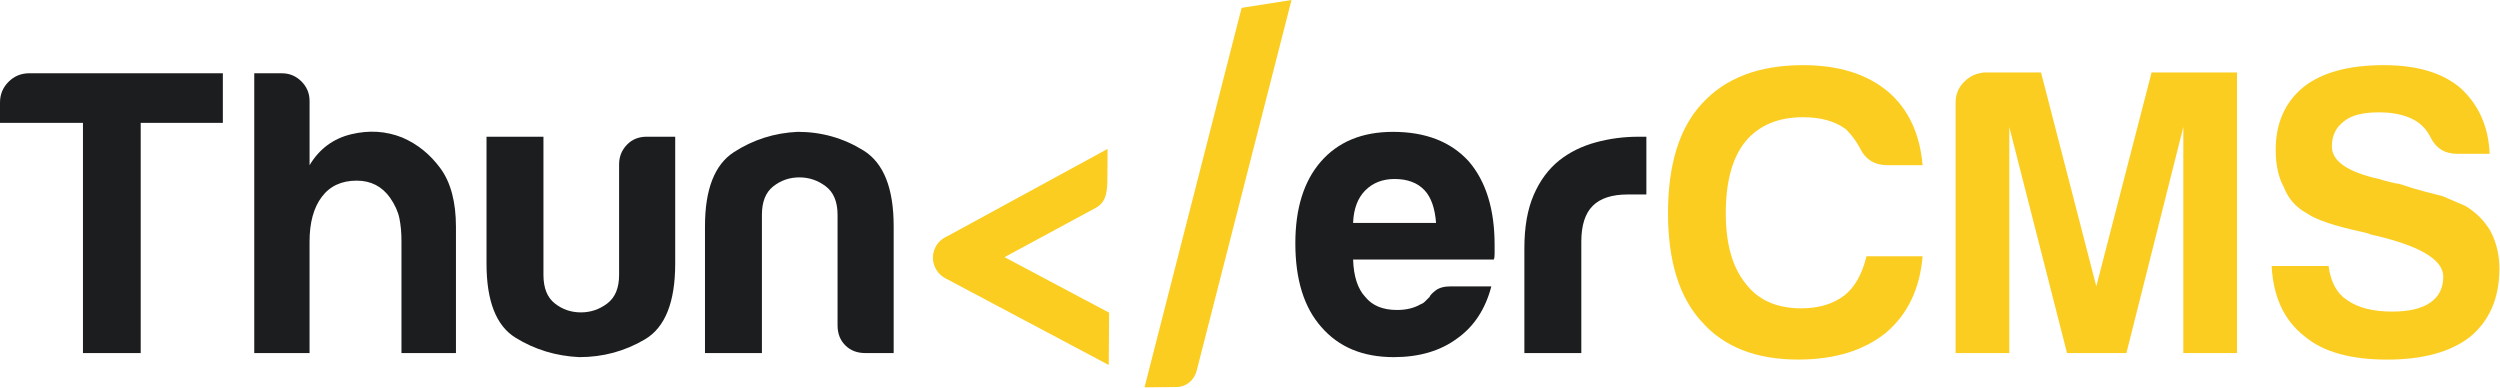 <?xml version="1.0" encoding="utf-8"?>
<!-- Generator: Adobe Illustrator 23.0.2, SVG Export Plug-In . SVG Version: 6.00 Build 0)  -->
<svg version="1.1" id="Layer_1" xmlns="http://www.w3.org/2000/svg" xmlns:xlink="http://www.w3.org/1999/xlink" x="0px" y="0px"
	 viewBox="0 0 1675 260" style="enable-background:new 0 0 1675 260;" xml:space="preserve">
<style type="text/css">
	.st0{fill:#1C1D1E;}
	.st1{fill:#FBCD20;}
</style>
<g>
	<path class="st0" d="M55.58,236.55V82.34H0V68.71c0-5.45,1.91-10.08,5.72-13.9s8.45-5.72,13.9-5.72h129.69v33.24H94.27v154.21
		H55.58z"/>
	<path class="st0" d="M261.34,132.47c-5.45-7.63-12.9-11.44-22.34-11.44c-10.17,0-17.98,3.64-23.43,10.9
		c-5.45,7.27-8.17,17.26-8.17,29.97v74.65h-37.05V49.1h18.53c5.08,0,9.44,1.82,13.08,5.45c3.63,3.64,5.45,8,5.45,13.08v43.05
		c6.54-10.9,15.8-17.79,27.79-20.71c11.99-2.9,23.43-2.18,34.33,2.18c10.17,4.36,18.71,11.26,25.61,20.71
		c6.9,9.45,10.35,22.53,10.35,39.23v84.46h-36.51v-75.2c0-5.45-0.46-10.44-1.36-14.99C266.7,141.83,264.61,137.2,261.34,132.47z"/>
	<path class="st0" d="M452.39,91.6v85.01c0,25.8-6.73,42.69-20.16,50.68c-13.44,8-28.16,11.99-44.14,11.99
		c-15.62-0.73-29.89-5.08-42.78-13.08c-12.9-7.99-19.34-24.52-19.34-49.59V91.6h38.14v92.64c0,8.72,2.54,15.08,7.63,19.07
		c5.08,4,10.9,5.99,17.44,5.99s12.44-1.99,17.71-5.99c5.26-3.99,7.9-10.35,7.9-19.07v-74.11c0-5.08,1.72-9.44,5.18-13.08
		c3.45-3.63,7.9-5.45,13.35-5.45H452.39z"/>
	<path class="st0" d="M598.76,236.55h-19.07c-5.45,0-9.9-1.72-13.35-5.18c-3.46-3.45-5.18-7.9-5.18-13.35v-74.11
		c0-8.72-2.64-15.07-7.9-19.07c-5.27-3.99-11.17-5.99-17.71-5.99s-12.35,2-17.44,5.99c-5.09,4-7.63,10.35-7.63,19.07v92.64h-38.14
		v-85.01c0-24.7,6.45-41.23,19.34-49.59c12.89-8.35,27.15-12.89,42.78-13.62c15.98,0,30.69,4.18,44.14,12.53
		c13.44,8.36,20.16,25.25,20.16,50.68V236.55z"/>
	<path class="st0" d="M971.96,191.87h27.25c-4,15.26-11.63,26.89-22.89,34.88c-11.26,8.36-25.43,12.53-42.5,12.53
		c-20.71,0-36.88-6.72-48.5-20.16c-11.63-13.08-17.44-31.78-17.44-56.13c0-23.24,5.63-41.41,16.89-54.49
		c11.62-13.44,27.79-20.16,48.5-20.16c21.8,0,38.69,6.54,50.68,19.62c11.62,13.44,17.44,32.15,17.44,56.13c0,1.46,0,2.72,0,3.81
		s0,1.82,0,2.18c0,1.82-0.19,3.09-0.54,3.81h-94.27c0.36,11.26,3.08,19.62,8.17,25.07c4.72,5.82,11.8,8.72,21.25,8.72
		c6.17,0,11.44-1.27,15.8-3.81c1.09-0.36,2.09-1,3-1.91c0.9-0.9,1.91-1.91,3-3c0.36-1.09,1.72-2.54,4.09-4.36
		C964.24,192.78,967.61,191.87,971.96,191.87z M906.57,149.36h55.58c-0.73-9.81-3.27-17.07-7.63-21.8
		c-4.73-5.08-11.44-7.63-20.16-7.63c-8,0-14.53,2.55-19.62,7.63C909.66,132.66,906.93,139.92,906.57,149.36z"/>
	<path class="st0" d="M1021.33,236.55v-70.29c0-14.17,2.09-26.06,6.27-35.69c4.17-9.62,9.89-17.34,17.17-23.16
		c6.9-5.45,14.99-9.44,24.25-11.99c9.26-2.54,18.8-3.81,28.61-3.81c0.72,0,1.63,0,2.72,0s1.99,0,2.72,0v38.69h-12.53
		c-10.54,0-18.35,2.55-23.43,7.63c-5.09,5.09-7.63,13.08-7.63,23.98v74.65H1021.33z"/>
	<path class="st1" d="M1288.13,171.7c-1.82,21.8-10,38.88-24.52,51.22c-14.9,11.99-34.52,17.98-58.85,17.98
		c-28.34,0-49.95-8.53-64.85-25.61c-14.9-16.35-22.34-40.5-22.34-72.47c0-32.7,7.63-57.22,22.89-73.56
		c15.62-17.07,38.14-25.61,67.57-25.61c23.98,0,43.05,5.99,57.22,17.98c13.44,11.63,21.06,27.98,22.89,49.04h-23.43
		c-8.72,0-14.9-3.81-18.53-11.44c-2.55-4.72-5.64-8.9-9.26-12.53c-7.27-5.45-16.89-8.17-28.88-8.17c-16.71,0-29.61,5.45-38.69,16.35
		c-8.72,10.9-13.08,26.89-13.08,47.95c0,20.35,4.36,35.96,13.08,46.86c8.35,11.26,20.89,16.89,37.6,16.89
		c11.62,0,21.25-2.9,28.88-8.72c6.9-5.45,11.8-14.17,14.71-26.16H1288.13z"/>
	<path class="st1" d="M1310.25,236.55V68.71c0-5.45,1.91-10.08,5.72-13.9s8.45-5.9,13.9-6.27h37.6l37.05,143.31l37.05-143.31h57.22
		v188h-35.96V85.06l-38.14,151.49h-39.78l-38.69-151.49v151.49H1310.25z"/>
	<path class="st1" d="M1522.01,178.24h38.14c1.45,10.9,5.63,18.53,12.53,22.89c7.26,5.09,17.25,7.63,29.97,7.63
		c11.26,0,19.8-1.99,25.61-5.99c5.81-3.99,8.72-9.81,8.72-17.44c0-11.62-16.35-21.06-49.04-28.34l-1.09-0.54l-4.36-1.09
		c-18.53-3.99-30.88-8.17-37.05-12.53c-7.27-3.99-12.35-9.81-15.26-17.44c-3.64-6.54-5.45-14.89-5.45-25.07
		c0-17.79,6.17-31.78,18.53-41.96c12.35-9.81,30.33-14.71,53.95-14.71c22.15,0,39.23,5.09,51.22,15.26
		c12.35,11.26,18.88,25.98,19.62,44.14h-21.8c-8.36,0-14.36-3.81-17.98-11.44c-1.82-3.63-4.36-6.72-7.63-9.26
		c-6.54-4.72-15.45-7.08-26.7-7.08c-10.9,0-18.71,2-23.43,5.99c-5.45,4-8.17,9.63-8.17,16.89c0,9.81,10.53,17.08,31.61,21.8
		c6.17,1.82,10.71,2.91,13.62,3.27c6.54,2.18,12.26,3.91,17.17,5.18c4.9,1.28,8.8,2.27,11.72,3c5.08,2.18,10.17,4.36,15.26,6.54
		c7.26,4.36,12.89,10,16.89,16.89c3.99,7.63,5.99,15.99,5.99,25.07c0,19.62-6.54,34.88-19.62,45.77
		c-13.08,10.17-31.61,15.26-55.58,15.26c-24.71,0-43.24-5.26-55.58-15.8C1530.36,214.57,1523.1,198.95,1522.01,178.24z"/>
	<g>
		<path class="st1" d="M627.01,179.85L627.01,179.85c4.04,7.41,13.31,10.14,20.72,6.1l86.51-46.74c7.16-3.9,7.71-11.42,7.71-20.25
			l0.11-19.18l-108.94,59.35C625.71,163.17,622.98,172.44,627.01,179.85z"/>
		<path class="st1" d="M865.31,0l-33.43,5.27l-65.05,254.23l21.5-0.19c6.27-0.05,11.78-4.49,13.39-10.77L865.31,0z"/>
		<g>
			<path class="st1" d="M627.07,165.49L627.07,165.49c-4.02,7.58-1.14,16.99,6.44,21.01l109.34,58.04l0.25-35.05l-95.02-50.44
				C640.5,155.03,631.09,157.91,627.07,165.49z"/>
		</g>
	</g>
</g>
</svg>
